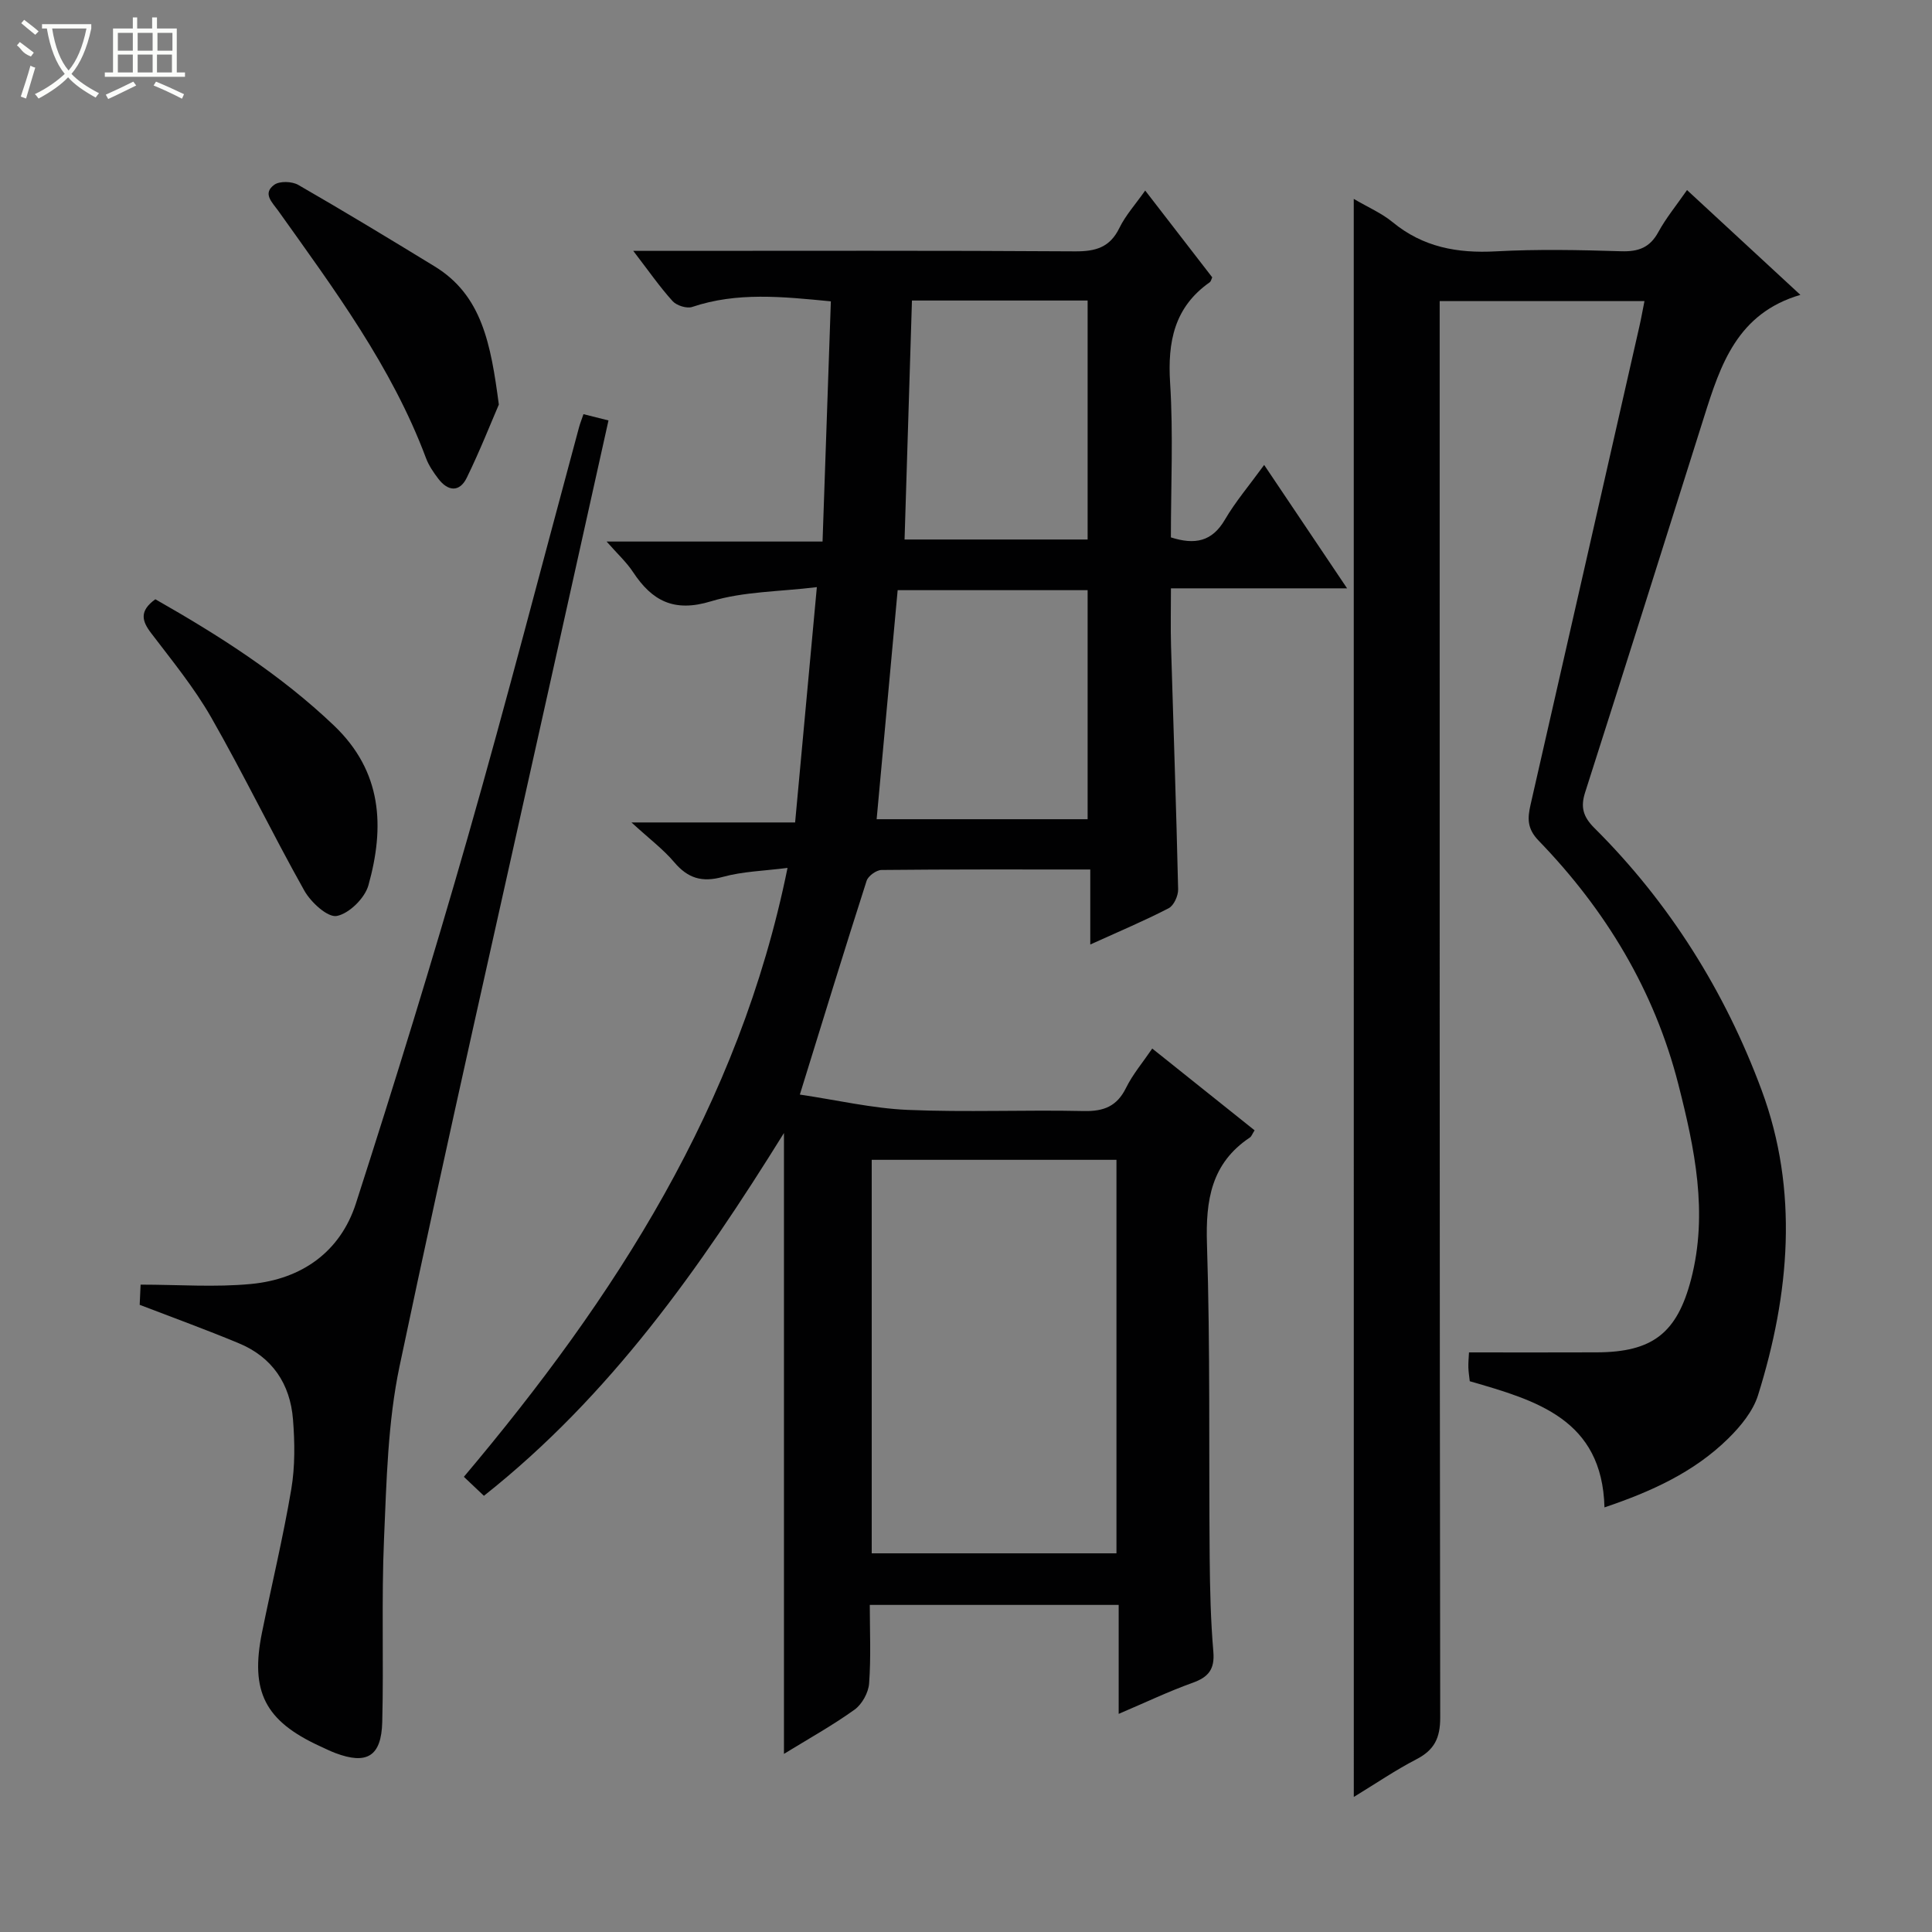 <svg enable-background="new 0 0 400 400" viewBox="0 0 400 400" xmlns="http://www.w3.org/2000/svg"><rect x="0" y="0" width="400" height="400" fill="#808080" stroke="none"/><g fill="#010102"><path d="m165.6 226.62c7.71 1.14 14.98 2.85 22.3 3.17 12.14.52 24.33-.03 36.49.24 4.16.09 6.87-.99 8.75-4.81 1.38-2.8 3.46-5.25 5.42-8.13 7.18 5.73 14.16 11.32 21.19 16.93-.46.71-.62 1.25-.98 1.49-8 5.35-9.17 12.97-8.88 22.05.69 21.64.37 43.31.56 64.97.06 6.48.21 12.98.76 19.43.31 3.64-1 5.27-4.3 6.45-4.93 1.76-9.68 4.04-15.3 6.43 0-8.09 0-15.2 0-22.56-17.29 0-34.04 0-51.53 0 0 5.41.26 10.86-.14 16.26-.14 1.91-1.47 4.32-3.02 5.43-4.56 3.27-9.49 6.01-14.61 9.15 0-42.9 0-85.33 0-128.54-17.4 28-35.97 54.41-62.12 75.11-1.4-1.32-2.67-2.52-4.15-3.93 31.26-37.09 57.01-76.8 67.01-126.07-4.82.62-9.27.72-13.43 1.87-4.3 1.18-7.22.27-10.04-3.06-2.24-2.65-5.09-4.78-8.84-8.22h33.88c1.49-16.15 2.94-31.79 4.5-48.72-7.74.95-15.16.88-21.93 2.94-7.64 2.33-12.19-.08-16.14-6.08-1.34-2.03-3.2-3.73-5.46-6.3h44.71c.58-16.87 1.15-33.21 1.72-49.73-10.08-.98-19.43-1.96-28.71 1.16-1.13.38-3.23-.29-4.06-1.21-2.66-2.94-4.94-6.23-8.14-10.4h5.95c28.5 0 56.99-.09 85.49.1 4.26.03 7.24-.79 9.21-4.85 1.28-2.62 3.32-4.87 5.34-7.74 4.85 6.28 9.39 12.15 13.88 17.97-.2.43-.27.84-.5 1.01-7.36 5.16-8.76 12.32-8.22 20.88.67 10.6.16 21.27.16 31.95 4.98 1.59 8.53.88 11.19-3.68 2.17-3.71 5-7.03 8.12-11.32 5.72 8.51 11.18 16.64 17.17 25.55-12.48 0-24.17 0-36.47 0 0 4.36-.09 8.15.02 11.93.49 16.79 1.09 33.58 1.47 50.38.03 1.33-.88 3.36-1.96 3.92-4.98 2.58-10.17 4.76-16.23 7.51 0-5.55 0-10.37 0-15.53-14.93 0-29.07-.05-43.22.1-1.07.01-2.77 1.24-3.09 2.25-4.56 14.19-8.93 28.46-13.82 44.25zm14.88 13.51v81.47h50.67c0-27.34 0-54.35 0-81.47-17.08 0-33.71 0-50.67 0zm44.7-70.52c0-15.93 0-31.64 0-47.42-13.21 0-26.01 0-39.33 0-1.45 15.78-2.88 31.42-4.35 47.42zm0-57.91c0-16.7 0-33.07 0-49.48-12.2 0-23.99 0-36.37 0-.51 16.54-1.02 32.89-1.53 49.48z"/><path d="m280.28 41.18c2.98 1.75 5.78 2.95 8.04 4.81 6.3 5.19 13.41 6.48 21.37 6.05 8.64-.47 17.33-.29 25.98-.02 3.56.11 5.93-.76 7.68-3.99 1.58-2.89 3.71-5.48 5.93-8.68 7.72 7.14 15.21 14.07 23.47 21.7-13.05 3.82-16.53 14.44-19.92 25.2-8.17 25.95-16.37 51.9-24.65 77.82-.97 3.03-.43 5.02 1.93 7.37 15.57 15.49 27.07 33.91 34.62 54.28 7.71 20.77 5.8 42.23-.75 63.15-1.04 3.31-3.59 6.42-6.14 8.93-7.12 7.03-16.03 11.04-25.65 14.29-.47-18.27-14.11-22.14-27.89-26.12-.1-.93-.26-1.88-.29-2.84-.03-.98.07-1.96.13-3.13 8.92 0 17.69.03 26.45-.01 11.54-.04 16.63-3.97 19.54-15.16 3.55-13.71.74-27.05-2.64-40.31-4.97-19.48-15.05-36.12-28.92-50.46-2.45-2.53-2.32-4.67-1.67-7.52 7.54-32.98 15.02-65.98 22.52-98.97.37-1.61.65-3.25 1.05-5.23-14.04 0-27.9 0-42.4 0v6.34c0 95.64-.03 191.28.11 286.91.01 4.24-1.21 6.72-4.91 8.64-4.39 2.27-8.49 5.08-12.98 7.81-.01-110.35-.01-220.28-.01-330.86z"/><path d="m28.92 270.15c.06-1.38.13-2.84.19-4.18 7.81 0 15.42.58 22.9-.14 10.43-1 18.44-6.62 21.68-16.68 8.09-25.12 15.87-50.35 23.13-75.73 8.07-28.22 15.41-56.65 23.07-84.98.21-.77.51-1.51.91-2.69 1.71.43 3.25.82 5.18 1.3-4.15 18.65-8.24 37.05-12.33 55.45-10.38 46.78-21.06 93.49-30.93 140.38-2.44 11.61-2.69 23.74-3.21 35.67-.55 12.64-.05 25.32-.37 37.97-.18 7.13-3.19 8.89-9.71 6.43-1.09-.41-2.13-.94-3.19-1.42-11.36-5.22-14.48-11.29-12-23.52 2.01-9.91 4.39-19.75 6.07-29.71.79-4.7.73-9.65.35-14.43-.58-7.34-4.29-12.91-11.26-15.78-6.57-2.74-13.27-5.17-20.48-7.94z"/><path d="m32.16 124.07c13.24 7.53 25.92 15.6 36.98 26.14 10.03 9.56 10.52 20.99 7.14 33.07-.74 2.66-3.99 5.87-6.55 6.36-1.89.36-5.37-2.83-6.72-5.24-6.65-11.84-12.56-24.1-19.29-35.88-3.53-6.17-8.11-11.76-12.43-17.44-1.93-2.53-2.48-4.58.87-7.01z"/><path d="m103.28 83.76c-1.64 3.79-3.92 9.59-6.65 15.17-1.49 3.03-3.89 2.81-5.88.19-1-1.31-1.98-2.74-2.55-4.27-7.09-18.94-19.03-34.97-30.6-51.22-1.25-1.75-3.31-3.57-.81-5.38 1.11-.8 3.67-.71 4.96.03 9.5 5.47 18.88 11.15 28.23 16.87 9.8 5.99 11.63 16 13.3 28.61z"/></g><path d="m6.4 11.7c-2-.8-1.9-1.6-2.9-2.3l.6-.7c.9.7 1.9 1.4 2.9 2.2zm-2.1 8.3c.7-2.1 1.4-4.2 2-6.4.2.1.6.3 1 .4-.7 2.3-1.3 4.4-1.9 6.4zm3-12.8c-1.1-.9-2.1-1.7-2.9-2.4l.6-.7c1 .8 2 1.5 3 2.4zm1.4-1.3v-.9h10.2v.9c-.9 4.2-2.3 7.3-4.1 9.4 1.3 1.4 3.2 2.7 5.7 4-.2.2-.4.5-.7.9-2.5-1.4-4.4-2.7-5.7-4.2-1.4 1.5-3.5 3-6.1 4.4 0 0 0 0-.1-.1-.3-.4-.5-.7-.7-.8 2.7-1.3 4.7-2.8 6.2-4.2-1.8-2.2-3-5.3-3.7-9.4zm9.2 0h-7.1c.6 3.8 1.7 6.7 3.4 8.7 1.7-2 2.9-4.8 3.7-8.7z" fill="#fbfcfa"/><path d="m31.6 3.6h.9v2.3h4.1v9.1h1.7v.9h-16.6v-.9h1.7v-9.1h4.1v-2.3h.9v2.3h3.1v-2.3zm-4 13.3.6.8c-1.9.9-3.8 1.9-5.8 2.8-.2-.3-.3-.6-.5-.9 2-.9 3.9-1.8 5.7-2.7zm-3.2-10.1v3.7h3.1v-3.7zm0 4.5v3.7h3.1v-3.7zm4.1-4.5v3.7h3.1v-3.7zm0 4.5v3.7h3.1v-3.7zm9.1 9.1c-2.1-1.1-4.1-2-5.8-2.7l.5-.8c2.2.9 4.1 1.8 5.8 2.6l-.4.9zm-1.9-13.6h-3.1v3.7h3.1zm-3.2 4.5v3.7h3.1v-3.7z" fill="#fbfcfa"/></svg>